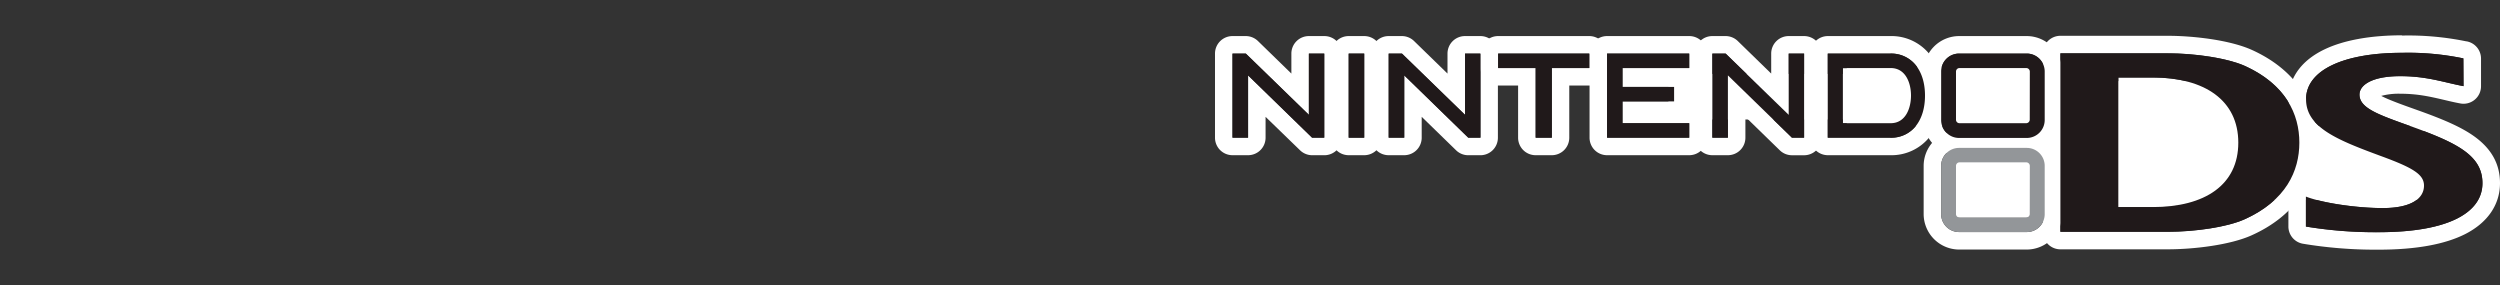 <svg xmlns="http://www.w3.org/2000/svg" viewBox="0 0 1000 114"><rect x="0" y="0" width="1000" height="114" fill="#333333" stroke="none"/><title>logo_right</title><g id="Layer_2" data-name="Layer 2"><polygon points="969.59 50.45 899.59 50.45 899.59 32.45 815.81 32.45 815.81 26.9 738.7 26.9 738.7 29.57 667.37 29.57 667.37 47.79 738.7 47.79 738.7 50.45 782.39 50.45 782.39 87.02 814.48 87.02 814.48 82.83 899.59 82.83 899.59 80.01 969.59 80.01 969.59 50.45" fill="#fff"/></g><g id="Capa_1" data-name="Capa 1"><path d="M810.74,59.16a7.17,7.17,0,0,1,7.14,7.17V85.69a7.17,7.17,0,0,1-7.13,7.13H783.58a7.17,7.17,0,0,1-7.12-7.13V66.33a7.17,7.17,0,0,1,7.12-7.17h27.16M783.78,87h26.69a1.43,1.43,0,0,0,1.43-1.39l0-19.3a1.43,1.43,0,0,0-1.43-1.39H783.79a1.4,1.4,0,0,0-1.4,1.39V85.67A1.38,1.38,0,0,0,783.78,87m27-34.86H783.58a14.22,14.22,0,0,0-14.12,14.17V85.69a14.24,14.24,0,0,0,14.08,14.13h27.21a14.23,14.23,0,0,0,14.13-14.08V66.33a14.21,14.21,0,0,0-14.1-14.17ZM789.39,71.94h15.53V80H789.39V71.94Z" fill="#fff"/><path d="M529.7,21.43V55.08h-4.86L499.23,30.15V55.08H493V21.43h5.32l25.23,24.51V21.43h6.15m0-7h-6.15a7,7,0,0,0-7,7v8l-13.35-13a7,7,0,0,0-4.88-2H493a7,7,0,0,0-7,7V55.08a7,7,0,0,0,7,7h6.23a7,7,0,0,0,7-7V46.74L520,60.09a7,7,0,0,0,4.89,2h4.86a7,7,0,0,0,7-7V21.43a7,7,0,0,0-7-7Z" fill="#fff"/><path d="M592.18,21.43V55.08h-4.87L561.7,30.15V55.08h-6.23V21.43h5.31L586,45.94V21.43h6.16m0-7H586a7,7,0,0,0-7,7v8l-13.36-13a7,7,0,0,0-4.88-2h-5.31a7,7,0,0,0-7,7V55.08a7,7,0,0,0,7,7h6.23a7,7,0,0,0,7-7V46.73l13.73,13.36a6.94,6.94,0,0,0,4.88,2h4.87a7,7,0,0,0,7-7V21.43a7,7,0,0,0-7-7Z" fill="#fff"/><path d="M721.64,21.43V55.08h-4.86L691.16,30.15V55.08h-6.22V21.43h5.31l25.23,24.51V21.43h6.16m0-7h-6.16a7,7,0,0,0-7,7v8l-13.35-13a7,7,0,0,0-4.88-2h-5.31a7,7,0,0,0-7,7V55.08a7,7,0,0,0,7,7h6.22a7,7,0,0,0,7-7V46.73L711.9,60.1a7,7,0,0,0,4.88,2h4.86a7,7,0,0,0,7-7V21.43a7,7,0,0,0-7-7Z" fill="#fff"/><path d="M545.69,21.43V55.08h-6.22V21.43h6.22m0-7h-6.22a7,7,0,0,0-7,7V55.08a7,7,0,0,0,7,7h6.22a7,7,0,0,0,7-7V21.43a7,7,0,0,0-7-7Z" fill="#fff"/><path d="M635.75,21.43v5.79h-15V55.08h-6.47V27.22h-15V21.43h36.51m0-7H599.24a7,7,0,0,0-7,7v5.79a7,7,0,0,0,7,7h8V55.08a7,7,0,0,0,7,7h6.47a7,7,0,0,0,7-7V34.22h8a7,7,0,0,0,7-7V21.43a7,7,0,0,0-7-7Z" fill="#fff"/><path d="M675.69,21.43v5.79H649v7.55h20.65v5.79H649v8.72h26.7v5.8H642.82V21.43h32.87m0-7H642.82a7,7,0,0,0-7,7V55.08a7,7,0,0,0,7,7h32.87a7,7,0,0,0,7-7v-5.8a7,7,0,0,0-6.27-7,7.25,7.25,0,0,0,.22-1.76V34.77a6.08,6.08,0,0,0,0-.61,7,7,0,0,0,6.08-6.94V21.43a7,7,0,0,0-7-7Z" fill="#fff"/><path d="M756.1,21.43a12.56,12.56,0,0,1,10.41,4.91c2.28,3,3.49,7.07,3.49,11.9s-1.21,8.94-3.49,11.93a12.53,12.53,0,0,1-10.41,4.91h-25V21.43h25m-19,27.85h19.13c6,0,8.12-6,8.12-11s-2.13-11-8.12-11H737.15V49.28m19-34.85h-25a7,7,0,0,0-7,7V55.08a7,7,0,0,0,7,7h25a19.51,19.51,0,0,0,16-7.69c3.21-4.21,4.91-9.8,4.91-16.15s-1.71-11.94-4.93-16.16a19.55,19.55,0,0,0-16-7.65Zm-12,19.79h12.29a7.13,7.13,0,0,1,1,4,7.19,7.19,0,0,1-1,4H744.15V34.22Z" fill="#fff"/><path d="M810.74,21.43a7.17,7.17,0,0,1,7.14,7.17V48a7.18,7.18,0,0,1-7.13,7.18H783.58A7.17,7.17,0,0,1,776.46,48V28.6a7.17,7.17,0,0,1,7.12-7.17h27.16m-27,27.85h26.69a1.43,1.43,0,0,0,1.43-1.38l0-19.29a1.43,1.43,0,0,0-1.43-1.39H783.79a1.4,1.4,0,0,0-1.4,1.39V47.94a1.38,1.38,0,0,0,1.38,1.34m27-34.85H783.58A14.22,14.22,0,0,0,769.46,28.6V48a14.23,14.23,0,0,0,14.08,14.18h27.21A14.22,14.22,0,0,0,824.88,48V28.6a14.21,14.21,0,0,0-14.1-14.17ZM789.39,34.22h15.53v8.06H789.39V34.22Z" fill="#fff"/><path d="M960.75,21.13a108.81,108.81,0,0,1,24.6,2.23l.06,11.11c-7.76-1.48-14.63-4-25.31-4-11.44,0-16.31,3.63-16.31,7.37,0,5.43,7.51,8,20.68,12.72C982.8,57.14,993,62.2,993,73.27c0,11.38-12.79,19.6-41.6,19.6H950a169.4,169.4,0,0,1-27.63-2.26v-12c6.47,2.54,20.11,4.61,30.74,4.61,11.66,0,16.5-4,16.5-9,0-4.5-4.46-7.15-17.36-11.87C935,56,922.42,51,922.42,39.71c0-11.7,15.18-18.58,38.33-18.58m0-7c-12.51,0-23.18,1.93-30.86,5.58-12.59,6-14.47,15.1-14.47,20,0,7.61,3.91,14,11.63,19,5.81,3.79,13.42,6.73,22.76,10.18,8,2.93,11.28,4.61,12.52,5.56-.86.62-3.49,1.76-9.23,1.76-10.57,0-23.11-2.13-28.18-4.13a7.13,7.13,0,0,0-2.56-.48,7,7,0,0,0-7,7v12a7,7,0,0,0,5.86,6.9A176.61,176.61,0,0,0,950,99.87h1.44c14.9,0,26.6-2.13,34.76-6.3C995.1,89,1000,81.8,1000,73.27c0-7.63-3.37-13.75-10.31-18.73C984.2,50.6,976.58,47.47,966.84,44l-.5-.18c-5.15-1.83-10.82-3.85-13.84-5.46a26.89,26.89,0,0,1,7.6-.87c7,0,12.12,1.2,17.55,2.47,2.07.49,4.21,1,6.44,1.41a6.56,6.56,0,0,0,1.32.13,7,7,0,0,0,7-7l0-11.11a7,7,0,0,0-5.75-6.85l-.14,0a115.29,115.29,0,0,0-25.71-2.32Z" fill="#fff"/><path d="M867,21.32c11.23,0,24,2,30.84,5,16.5,7.45,21.9,19.37,21.9,30.69s-5.34,23.21-21.9,30.68c-6.79,3.08-19.61,5-30.84,5H824.16V21.32H867M847.33,82.83H861c21,0,34.32-9,34.32-25.81S882.08,31,861,31H847.33V82.83M867,14.32H824.16a7,7,0,0,0-7,7V92.73a7,7,0,0,0,7,7H867c10.59,0,25.12-1.74,33.73-5.64,16.77-7.56,26-20.73,26-37.06s-9.24-29.49-26-37.07c-8.64-3.9-23.16-5.64-33.72-5.64ZM854.33,38H861c10.2,0,27.32,2.48,27.32,19.06,0,15.54-14.86,18.81-27.32,18.81h-6.71V38Z" fill="#fff"/><path d="M810.74,59.16H783.58a7.17,7.17,0,0,0-7.12,7.17V85.69a7.17,7.17,0,0,0,7.12,7.13h27.17a7.17,7.17,0,0,0,7.13-7.13V66.33A7.17,7.17,0,0,0,810.74,59.16Zm1.16,26.47A1.43,1.43,0,0,1,810.46,87H783.83a1.38,1.38,0,0,1-1.43-1.35V66.33a1.4,1.4,0,0,1,1.4-1.39H810.5a1.43,1.43,0,0,1,1.43,1.39Z" fill="#939699"/><polygon points="523.55 21.43 523.55 45.94 498.32 21.43 493 21.43 493 55.08 499.23 55.08 499.23 30.15 524.84 55.08 529.71 55.08 529.71 21.43 528.54 21.43 523.55 21.43" fill="#20191a"/><polygon points="586.02 21.43 586.02 45.94 560.78 21.43 555.47 21.43 555.47 55.08 561.7 55.08 561.7 30.15 587.31 55.08 592.18 55.08 592.18 21.43 591.02 21.43 586.02 21.43" fill="#20191a"/><polygon points="715.48 21.43 715.48 45.94 690.25 21.43 684.94 21.43 684.94 55.08 691.16 55.08 691.16 30.15 716.78 55.08 721.64 55.08 721.64 21.43 720.47 21.43 715.48 21.43" fill="#20191a"/><polygon points="539.47 21.43 539.47 55.08 545.69 55.08 545.69 21.43 544.54 21.43 539.47 21.43" fill="#20191a"/><polygon points="599.24 21.43 599.24 27.22 614.25 27.22 614.25 55.08 620.72 55.08 620.72 27.22 635.75 27.22 635.75 21.43 634.61 21.43 599.24 21.43" fill="#20191a"/><polygon points="642.82 21.43 642.82 55.08 675.69 55.08 675.69 49.28 648.99 49.28 648.99 40.56 669.64 40.56 669.64 34.77 648.99 34.77 648.99 27.22 675.69 27.22 675.69 21.43 674.52 21.43 642.82 21.43" fill="#20191a"/><path d="M756.1,21.43h-25V55.08h25a12.53,12.53,0,0,0,10.41-4.91c2.28-3,3.49-7.1,3.49-11.93s-1.21-8.92-3.49-11.9A12.56,12.56,0,0,0,756.1,21.43Zm.18,27.85H737.15V27.22h19.13c6,0,8.12,6,8.12,11S762.27,49.28,756.28,49.28Z" fill="#20191a"/><path d="M810.74,21.43H783.58a7.17,7.17,0,0,0-7.12,7.17V48a7.17,7.17,0,0,0,7.12,7.18h27.17A7.18,7.18,0,0,0,817.88,48V28.6A7.17,7.17,0,0,0,810.74,21.43ZM811.9,47.9a1.44,1.44,0,0,1-1.44,1.38H783.83a1.38,1.38,0,0,1-1.43-1.34V28.61a1.4,1.4,0,0,1,1.4-1.39H810.5a1.43,1.43,0,0,1,1.43,1.39Z" fill="#20191a"/><path d="M964.47,50.55c-13.17-4.69-20.68-7.29-20.68-12.72,0-3.74,4.87-7.37,16.31-7.37,10.68,0,17.55,2.53,25.31,4l-.06-11.11a108.81,108.81,0,0,0-24.6-2.23c-23.15,0-38.33,6.88-38.33,18.58C922.42,51,935,56,952.24,62.37c12.9,4.72,17.36,7.37,17.36,11.87,0,5-4.84,9-16.5,9-10.63,0-24.27-2.07-30.74-4.61v12a170.24,170.24,0,0,0,29,2.26c28.81,0,41.6-8.22,41.6-19.6C993,62.2,982.8,57.14,964.47,50.55Z" fill="#20191a"/><path d="M897.85,26.34c-6.79-3.06-19.61-5-30.84-5H824.16V92.73H867c11.23,0,24-1.94,30.84-5,16.56-7.47,21.9-19.36,21.9-30.68S914.35,33.79,897.85,26.34ZM861,82.83H847.33V31H861c21,0,34.32,9.22,34.32,26.06S882.08,82.83,861,82.83Z" fill="#20191a"/></g></svg>
